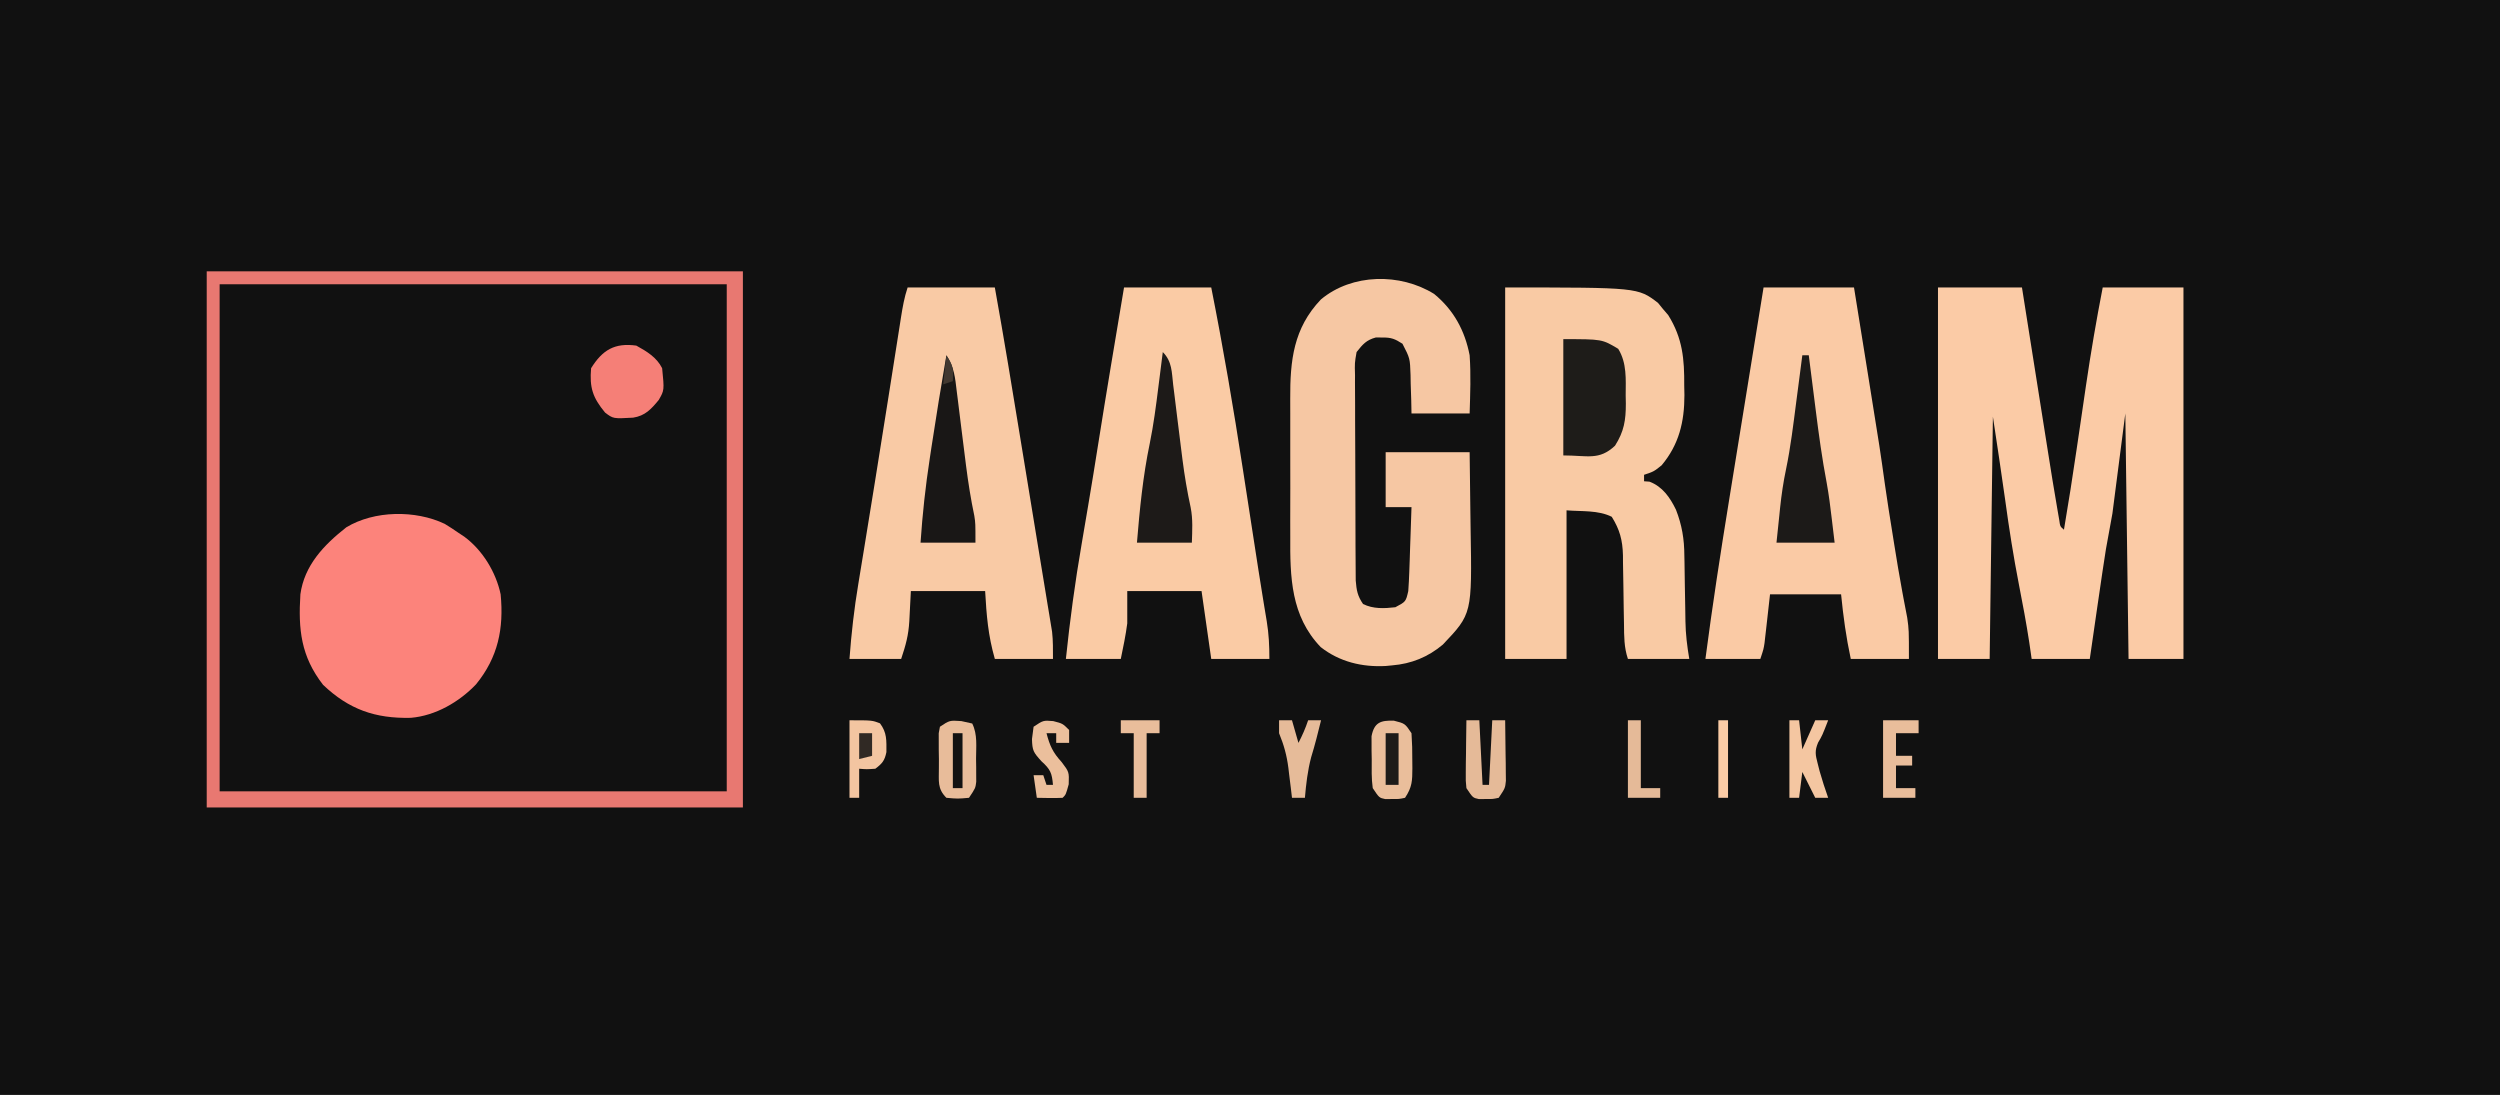 <?xml version="1.0" encoding="UTF-8"?>
<svg version="1.1" xmlns="http://www.w3.org/2000/svg" width="774" height="339">
<path d="M0 0 C255.42 0 510.84 0 774 0 C774 111.87 774 223.74 774 339 C518.58 339 263.16 339 0 339 C0 227.13 0 115.26 0 0 Z " fill="#111111" transform="translate(0,0)"/>
<path d="M0 0 C54.78 0 109.56 0 166 0 C166 54.78 166 109.56 166 166 C111.22 166 56.44 166 0 166 C0 111.22 0 56.44 0 0 Z " fill="#111111" transform="translate(64,84)"/>
<path d="M0 0 C8.58 0 17.16 0 26 0 C26.292 1.851 26.585 3.702 26.886 5.609 C27.859 11.763 28.833 17.918 29.808 24.073 C30.398 27.8 30.988 31.527 31.577 35.254 C32.146 38.859 32.717 42.464 33.288 46.069 C33.505 47.436 33.721 48.803 33.937 50.17 C34.947 56.575 35.973 62.978 37.086 69.366 C37.239 70.241 37.391 71.117 37.549 72.018 C37.813 73.99 37.813 73.99 39 75 C40.417 66.681 41.715 58.35 42.938 50 C43.289 47.618 43.641 45.237 43.992 42.855 C44.605 38.692 45.215 34.528 45.82 30.363 C47.31 20.187 49.037 10.097 51 0 C59.25 0 67.5 0 76 0 C76 37.95 76 75.9 76 115 C70.39 115 64.78 115 59 115 C58.67 89.92 58.34 64.84 58 39 C56.68 49.23 55.36 59.46 54 70 C53.34 73.63 52.68 77.26 52 81 C51.641 83.243 51.294 85.487 50.965 87.734 C50.795 88.886 50.626 90.037 50.451 91.223 C50.197 92.969 50.197 92.969 49.938 94.75 C49.677 96.519 49.677 96.519 49.412 98.324 C48.596 103.881 47.794 109.44 47 115 C41.06 115 35.12 115 29 115 C28.753 113.288 28.505 111.576 28.25 109.812 C27.338 103.841 26.226 97.927 25.062 92 C23.368 83.301 21.999 74.59 20.809 65.809 C19.61 57.196 18.29 48.6 17 40 C16.67 64.75 16.34 89.5 16 115 C10.72 115 5.44 115 0 115 C0 77.05 0 39.1 0 0 Z " fill="#FBCBA6" transform="translate(600,89)"/>
<path d="M0 0 C41.075 0 41.075 0 47.305 4.762 C48.082 5.715 48.082 5.715 48.875 6.688 C49.409 7.31 49.942 7.933 50.492 8.574 C54.942 15.732 55.497 22.13 55.438 30.375 C55.467 31.841 55.467 31.841 55.498 33.336 C55.493 41.616 53.823 48.626 48.438 55.062 C46 57 46 57 43 58 C43 58.66 43 59.32 43 60 C43.557 60.041 44.114 60.083 44.688 60.125 C48.73 61.655 51.039 65.024 52.878 68.804 C54.732 73.558 55.452 77.895 55.477 83.008 C55.492 83.737 55.508 84.466 55.524 85.217 C55.571 87.52 55.599 89.822 55.625 92.125 C55.662 94.435 55.702 96.744 55.748 99.054 C55.775 100.483 55.796 101.912 55.811 103.342 C55.875 107.401 56.323 110.941 57 115 C50.73 115 44.46 115 38 115 C36.793 111.38 36.827 108.032 36.789 104.262 C36.761 102.704 36.732 101.146 36.703 99.588 C36.662 97.139 36.625 94.69 36.599 92.241 C36.571 89.873 36.525 87.505 36.477 85.137 C36.473 84.412 36.47 83.686 36.467 82.939 C36.354 78.254 35.485 74.979 33 71 C28.784 68.892 23.698 69.391 19 69 C19 84.18 19 99.36 19 115 C12.73 115 6.46 115 0 115 C0 77.05 0 39.1 0 0 Z " fill="#F9CAA4" transform="translate(466,89)"/>
<path d="M0 0 C8.91 0 17.82 0 27 0 C29.864 15.894 32.463 31.831 35.072 47.769 C35.555 50.72 36.04 53.672 36.525 56.623 C37.695 63.751 38.861 70.88 40.022 78.009 C40.754 82.502 41.495 86.993 42.239 91.484 C42.609 93.74 42.978 95.995 43.348 98.25 C43.517 99.261 43.686 100.273 43.861 101.314 C44.013 102.247 44.164 103.18 44.321 104.141 C44.519 105.34 44.519 105.34 44.721 106.563 C45.041 109.359 45 112.186 45 115 C39.06 115 33.12 115 27 115 C24.906 107.671 24.433 101.57 24 94 C16.41 94 8.82 94 1 94 C0.752 98.666 0.752 98.666 0.522 103.333 C0.257 107.747 -0.552 110.656 -2 115 C-7.28 115 -12.56 115 -18 115 C-17.42 107.143 -16.553 99.454 -15.25 91.688 C-14.887 89.469 -14.523 87.25 -14.16 85.031 C-13.874 83.301 -13.874 83.301 -13.583 81.535 C-12.603 75.588 -11.646 69.638 -10.688 63.688 C-10.486 62.441 -10.284 61.194 -10.076 59.91 C-8.753 51.725 -7.451 43.537 -6.16 35.348 C-5.841 33.327 -5.522 31.305 -5.202 29.284 C-4.727 26.276 -4.253 23.268 -3.781 20.259 C-3.341 17.449 -2.897 14.638 -2.453 11.828 C-2.321 10.98 -2.189 10.131 -2.053 9.257 C-1.547 6.071 -1.022 3.066 0 0 Z " fill="#F9CAA5" transform="translate(281,89)"/>
<path d="M0 0 C9.24 0 18.48 0 28 0 C29.104 6.864 30.207 13.729 31.308 20.593 C31.682 22.923 32.056 25.252 32.431 27.582 C36.084 50.285 36.084 50.285 37.579 61.024 C38.301 66.131 39.119 71.221 39.938 76.312 C40.109 77.386 40.28 78.46 40.456 79.566 C41.234 84.411 42.03 89.249 42.926 94.074 C43.066 94.831 43.206 95.588 43.35 96.368 C43.72 98.341 44.102 100.311 44.484 102.281 C45 106 45 106 45 115 C39.06 115 33.12 115 27 115 C25.546 108.214 24.701 102.008 24 95 C16.74 95 9.48 95 2 95 C1.383 100.459 1.383 100.459 0.774 105.919 C0.656 106.943 0.656 106.943 0.535 107.988 C0.457 108.685 0.378 109.381 0.297 110.099 C0 112 0 112 -1 115 C-6.61 115 -12.22 115 -18 115 C-15.856 98.595 -13.342 82.267 -10.688 65.938 C-10.29 63.477 -9.892 61.017 -9.494 58.557 C-8.515 52.497 -7.532 46.439 -6.549 40.38 C-5.724 35.297 -4.901 30.213 -4.078 25.129 C-2.722 16.752 -1.362 8.376 0 0 Z " fill="#FACAA5" transform="translate(546,89)"/>
<path d="M0 0 C8.91 0 17.82 0 27 0 C30.72 18.727 33.914 37.478 36.804 56.346 C37.341 59.848 37.884 63.349 38.426 66.85 C39.055 70.911 39.683 74.972 40.306 79.034 C41.174 84.689 42.049 90.342 42.972 95.989 C43.115 96.867 43.257 97.746 43.405 98.651 C43.659 100.209 43.918 101.768 44.182 103.325 C44.838 107.348 45 110.862 45 115 C39.06 115 33.12 115 27 115 C26.01 108.07 25.02 101.14 24 94 C16.41 94 8.82 94 1 94 C1 97.3 1 100.6 1 104 C0.518 107.73 -0.243 111.31 -1 115 C-6.61 115 -12.22 115 -18 115 C-16.76 103.051 -15.17 91.271 -13.125 79.438 C-12.719 77.052 -12.315 74.667 -11.911 72.281 C-11.644 70.705 -11.376 69.13 -11.108 67.554 C-10.03 61.209 -9.003 54.857 -8 48.5 C-5.438 32.316 -2.707 16.16 0 0 Z " fill="#FACBA5" transform="translate(348,89)"/>
<path d="M0 0 C6.055 4.949 9.537 11.366 11 19 C11.424 25.018 11.181 30.965 11 37 C5.06 37 -0.88 37 -7 37 C-7.026 35.675 -7.052 34.35 -7.078 32.984 C-7.134 31.24 -7.192 29.495 -7.25 27.75 C-7.264 26.877 -7.278 26.005 -7.293 25.105 C-7.469 19.937 -7.469 19.937 -9.797 15.422 C-12.116 13.925 -13.269 13.457 -16 13.5 C-16.99 13.485 -16.99 13.485 -18 13.469 C-20.98 14.26 -22.097 15.588 -24 18 C-24.594 21.359 -24.594 21.359 -24.486 25.184 C-24.49 25.9 -24.493 26.615 -24.497 27.353 C-24.505 29.715 -24.483 32.076 -24.461 34.438 C-24.459 36.081 -24.458 37.725 -24.458 39.369 C-24.455 42.812 -24.438 46.255 -24.412 49.698 C-24.378 54.11 -24.37 58.522 -24.372 62.934 C-24.371 66.327 -24.36 69.721 -24.346 73.115 C-24.339 74.741 -24.335 76.368 -24.334 77.995 C-24.329 80.269 -24.312 82.542 -24.291 84.816 C-24.283 86.11 -24.275 87.404 -24.267 88.737 C-24.018 91.786 -23.713 93.503 -22 96 C-18.873 97.564 -15.42 97.4 -12 97 C-8.752 95.278 -8.752 95.278 -8 92 C-7.85 90.009 -7.752 88.015 -7.684 86.02 C-7.621 84.274 -7.621 84.274 -7.557 82.494 C-7.517 81.279 -7.478 80.064 -7.438 78.812 C-7.373 76.973 -7.373 76.973 -7.307 75.096 C-7.2 72.064 -7.098 69.032 -7 66 C-9.64 66 -12.28 66 -15 66 C-15 60.39 -15 54.78 -15 49 C-6.42 49 2.16 49 11 49 C11.092 54.923 11.172 60.844 11.22 66.767 C11.24 68.778 11.267 70.788 11.302 72.799 C11.745 99.045 11.745 99.045 2.703 108.566 C-1.883 112.426 -7.033 114.513 -13 115 C-13.655 115.063 -14.31 115.126 -14.984 115.191 C-22.268 115.592 -29.311 113.898 -35.113 109.34 C-44.366 99.691 -44.606 87.669 -44.531 75.09 C-44.534 73.47 -44.538 71.851 -44.543 70.232 C-44.549 66.855 -44.54 63.479 -44.521 60.103 C-44.499 55.801 -44.512 51.499 -44.536 47.197 C-44.55 43.858 -44.546 40.52 -44.535 37.182 C-44.533 35.596 -44.536 34.011 -44.545 32.426 C-44.6 20.637 -43.552 10.613 -35.031 1.695 C-25.399 -6.344 -10.497 -6.524 0 0 Z " fill="#F6C7A3" transform="translate(444,91)"/>
<path d="M0 0 C1.467 0.89 2.909 1.824 4.312 2.812 C4.893 3.197 5.473 3.581 6.07 3.977 C11.731 8.158 15.866 14.975 17.312 21.812 C18.328 32.419 16.51 41.332 9.688 49.688 C4.456 55.164 -2.852 59.404 -10.508 60.051 C-21.499 60.298 -29.651 57.481 -37.688 49.812 C-44.52 40.986 -45.373 32.7 -44.688 21.812 C-43.459 12.824 -37.401 6.52 -30.473 1.07 C-21.816 -4.168 -9.079 -4.326 0 0 Z " fill="#FC837B" transform="translate(137.688,162.188)"/>
<path d="M0 0 C54.78 0 109.56 0 166 0 C166 54.78 166 109.56 166 166 C111.22 166 56.44 166 0 166 C0 111.22 0 56.44 0 0 Z M4 4 C4 55.81 4 107.62 4 161 C55.81 161 107.62 161 161 161 C161 109.19 161 57.38 161 4 C109.19 4 57.38 4 4 4 Z " fill="#E87871" transform="translate(64,84)"/>
<path d="M0 0 C12 0 12 0 17 3 C19.719 7.411 19.332 12.414 19.312 17.438 C19.329 18.271 19.345 19.104 19.361 19.963 C19.365 25.067 18.819 28.577 16 33 C11.061 37.63 7.519 36 0 36 C0 24.12 0 12.24 0 0 Z " fill="#1E1C19" transform="translate(484,105)"/>
<path d="M0 0 C2.91 2.91 2.758 6.231 3.219 10.156 C3.322 10.973 3.426 11.79 3.532 12.632 C3.863 15.254 4.182 17.877 4.5 20.5 C4.922 23.928 5.35 27.355 5.781 30.781 C5.884 31.602 5.987 32.423 6.092 33.269 C6.733 38.278 7.562 43.197 8.634 48.134 C9.35 51.784 9.119 55.3 9 59 C3.39 59 -2.22 59 -8 59 C-7.154 48.712 -6.146 38.408 -4.035 28.293 C-2.855 22.522 -2.103 16.718 -1.375 10.875 C-1.241 9.823 -1.107 8.771 -0.969 7.688 C-0.643 5.125 -0.32 2.563 0 0 Z " fill="#1D1A18" transform="translate(360,109)"/>
<path d="M0 0 C0.66 0 1.32 0 2 0 C2.166 1.322 2.166 1.322 2.335 2.671 C2.754 5.995 3.176 9.318 3.599 12.64 C3.781 14.069 3.961 15.497 4.14 16.926 C5.093 24.513 6.127 32.056 7.558 39.572 C8.229 43.26 8.689 46.965 9.125 50.688 C9.414 53.101 9.703 55.514 10 58 C4.06 58 -1.88 58 -8 58 C-7.711 55.236 -7.423 52.472 -7.125 49.625 C-7.039 48.776 -6.953 47.928 -6.864 47.053 C-6.438 43.11 -5.884 39.255 -5.062 35.375 C-3.614 28.434 -2.782 21.402 -1.875 14.375 C-1.692 12.975 -1.508 11.575 -1.324 10.176 C-0.88 6.784 -0.438 3.392 0 0 Z " fill="#1C1A18" transform="translate(558,110)"/>
<path d="M0 0 C2.443 3.665 2.712 6.954 3.219 11.219 C3.322 12.032 3.426 12.845 3.532 13.683 C3.862 16.288 4.182 18.894 4.5 21.5 C4.923 24.907 5.351 28.313 5.781 31.719 C5.884 32.538 5.986 33.357 6.092 34.201 C6.757 39.407 7.57 44.554 8.65 49.693 C9 52 9 52 9 58 C3.39 58 -2.22 58 -8 58 C-7.406 49.189 -6.469 40.538 -5.125 31.812 C-4.949 30.649 -4.774 29.486 -4.593 28.288 C-3.156 18.843 -1.624 9.415 0 0 Z " fill="#191716" transform="translate(293,110)"/>
<path d="M0 0 C3.245 1.789 6.317 3.634 8 7 C8.681 13.813 8.681 13.813 6.953 16.824 C4.601 19.682 2.729 21.732 -0.988 22.309 C-7.146 22.65 -7.146 22.65 -9.668 20.73 C-13.518 16.09 -14.507 12.981 -14 7 C-10.473 1.332 -6.69 -0.918 0 0 Z " fill="#F57F77" transform="translate(197,107)"/>
<path d="M0 0 C3.438 0.875 3.438 0.875 5.438 3.875 C5.633 6.749 5.716 9.504 5.688 12.375 C5.695 13.147 5.703 13.919 5.711 14.715 C5.697 18.611 5.644 20.565 3.438 23.875 C1.562 24.273 1.562 24.273 -0.562 24.25 C-1.264 24.258 -1.965 24.265 -2.688 24.273 C-4.562 23.875 -4.562 23.875 -6.562 20.875 C-6.984 17.889 -6.887 14.888 -6.875 11.875 C-6.891 11.055 -6.907 10.235 -6.924 9.391 C-6.924 8.602 -6.925 7.813 -6.926 7 C-6.929 6.281 -6.932 5.561 -6.935 4.82 C-6.117 0.546 -4.124 -0.145 0 0 Z " fill="#EABE9B" transform="translate(431.562,223.125)"/>
<path d="M0 0 C1.671 0.371 1.671 0.371 3.375 0.75 C5.077 4.154 4.56 7.937 4.562 11.688 C4.575 12.512 4.587 13.336 4.6 14.186 C4.603 15.376 4.603 15.376 4.605 16.59 C4.61 17.316 4.614 18.041 4.618 18.789 C4.375 20.75 4.375 20.75 2.375 23.75 C-1.125 24.062 -1.125 24.062 -4.625 23.75 C-7.508 20.867 -6.916 18.506 -6.947 14.562 C-6.944 13.634 -6.941 12.706 -6.938 11.75 C-6.954 10.822 -6.97 9.894 -6.986 8.938 C-6.987 8.051 -6.988 7.164 -6.988 6.25 C-6.991 5.435 -6.994 4.621 -6.997 3.781 C-6.813 2.776 -6.813 2.776 -6.625 1.75 C-3.625 -0.25 -3.625 -0.25 0 0 Z " fill="#E8BC9A" transform="translate(297.625,223.25)"/>
<path d="M0 0 C1.32 0 2.64 0 4 0 C4.33 6.6 4.66 13.2 5 20 C5.66 20 6.32 20 7 20 C7.33 13.4 7.66 6.8 8 0 C9.32 0 10.64 0 12 0 C12.058 3.437 12.094 6.875 12.125 10.312 C12.15 11.777 12.15 11.777 12.176 13.271 C12.182 14.209 12.189 15.147 12.195 16.113 C12.206 16.977 12.216 17.841 12.227 18.732 C12 21 12 21 10 24 C8.125 24.398 8.125 24.398 6 24.375 C5.299 24.383 4.598 24.39 3.875 24.398 C2 24 2 24 0 21 C-0.227 18.732 -0.227 18.732 -0.195 16.113 C-0.189 15.175 -0.182 14.238 -0.176 13.271 C-0.159 12.295 -0.142 11.319 -0.125 10.312 C-0.116 9.324 -0.107 8.336 -0.098 7.318 C-0.074 4.879 -0.041 2.439 0 0 Z " fill="#E5BA98" transform="translate(454,223)"/>
<path d="M0 0 C7 0 7 0 9.438 0.938 C11.643 3.848 11.44 6.273 11.434 9.844 C10.904 12.48 10.134 13.4 8 15 C5.312 15.188 5.312 15.188 3 15 C3 17.97 3 20.94 3 24 C2.01 24 1.02 24 0 24 C0 16.08 0 8.16 0 0 Z " fill="#F3C5A1" transform="translate(263,223)"/>
<path d="M0 0 C0.99 0 1.98 0 3 0 C3.33 2.97 3.66 5.94 4 9 C5.32 6.03 6.64 3.06 8 0 C9.32 0 10.64 0 12 0 C10.164 4.722 10.164 4.722 8.883 6.898 C7.794 9.491 8.051 10.681 8.75 13.375 C8.949 14.155 9.147 14.935 9.352 15.738 C10.15 18.524 11.021 21.272 12 24 C10.68 24 9.36 24 8 24 C6.68 21.36 5.36 18.72 4 16 C3.67 18.64 3.34 21.28 3 24 C2.01 24 1.02 24 0 24 C0 16.08 0 8.16 0 0 Z " fill="#F4C6A1" transform="translate(554,223)"/>
<path d="M0 0 C2.938 0.75 2.938 0.75 4.938 2.75 C4.938 4.07 4.938 5.39 4.938 6.75 C3.618 6.75 2.297 6.75 0.938 6.75 C0.938 5.76 0.938 4.77 0.938 3.75 C-0.052 3.75 -1.042 3.75 -2.062 3.75 C-1.049 7.621 -0.115 9.692 2.625 12.688 C4.938 15.75 4.938 15.75 4.812 19.562 C3.938 22.75 3.938 22.75 2.938 23.75 C0.267 23.891 -2.387 23.792 -5.062 23.75 C-5.393 21.44 -5.723 19.13 -6.062 16.75 C-5.072 16.75 -4.082 16.75 -3.062 16.75 C-2.732 17.74 -2.402 18.73 -2.062 19.75 C-1.403 19.75 -0.743 19.75 -0.062 19.75 C-0.376 16.09 -0.832 14.958 -3.625 12.438 C-6.179 9.621 -6.453 9.131 -6.562 5.562 C-6.397 4.304 -6.232 3.046 -6.062 1.75 C-3.062 -0.25 -3.062 -0.25 0 0 Z " fill="#EBBF9C" transform="translate(326.062,223.25)"/>
<path d="M0 0 C3.63 0 7.26 0 11 0 C11 1.32 11 2.64 11 4 C8.69 4 6.38 4 4 4 C4 6.31 4 8.62 4 11 C5.65 11 7.3 11 9 11 C9 11.99 9 12.98 9 14 C7.35 14 5.7 14 4 14 C4 16.31 4 18.62 4 21 C5.98 21 7.96 21 10 21 C10 21.99 10 22.98 10 24 C6.7 24 3.4 24 0 24 C0 16.08 0 8.16 0 0 Z " fill="#E9BD9B" transform="translate(583,223)"/>
<path d="M0 0 C1.32 0 2.64 0 4 0 C4.66 2.31 5.32 4.62 6 7 C7.206 4.668 8.165 2.504 9 0 C10.32 0 11.64 0 13 0 C12.055 3.848 11.108 7.651 9.938 11.438 C8.838 15.615 8.37 19.706 8 24 C6.68 24 5.36 24 4 24 C3.879 22.975 3.758 21.95 3.633 20.895 C3.464 19.534 3.295 18.173 3.125 16.812 C3.007 15.802 3.007 15.802 2.887 14.771 C2.392 10.867 1.488 7.621 0 4 C0 2.68 0 1.36 0 0 Z " fill="#E6BB99" transform="translate(396,223)"/>
<path d="M0 0 C3.96 0 7.92 0 12 0 C12 1.32 12 2.64 12 4 C10.68 4 9.36 4 8 4 C8 10.6 8 17.2 8 24 C6.68 24 5.36 24 4 24 C4 17.4 4 10.8 4 4 C2.68 4 1.36 4 0 4 C0 2.68 0 1.36 0 0 Z " fill="#E9BD9B" transform="translate(347,223)"/>
<path d="M0 0 C1.32 0 2.64 0 4 0 C4 6.93 4 13.86 4 21 C5.98 21 7.96 21 10 21 C10 21.99 10 22.98 10 24 C6.7 24 3.4 24 0 24 C0 16.08 0 8.16 0 0 Z " fill="#E5BA98" transform="translate(504,223)"/>
<path d="M0 0 C0.99 0 1.98 0 3 0 C3 7.92 3 15.84 3 24 C2.01 24 1.02 24 0 24 C0 16.08 0 8.16 0 0 Z " fill="#FBCCA6" transform="translate(532,223)"/>
<path d="M0 0 C1.32 0 2.64 0 4 0 C4 5.28 4 10.56 4 16 C2.68 16 1.36 16 0 16 C0 10.72 0 5.44 0 0 Z " fill="#1D1B19" transform="translate(429,227)"/>
<path d="M0 0 C0.99 0 1.98 0 3 0 C3 5.61 3 11.22 3 17 C2.01 17 1.02 17 0 17 C0 11.39 0 5.78 0 0 Z " fill="#121212" transform="translate(295,227)"/>
<path d="M0 0 C1.32 0 2.64 0 4 0 C4 2.31 4 4.62 4 7 C2.68 7.33 1.36 7.66 0 8 C0 5.36 0 2.72 0 0 Z " fill="#302924" transform="translate(266,227)"/>
<path d="M0 0 C2.152 3.228 2.201 4.284 2 8 C1.01 8.33 0.02 8.66 -1 9 C-0.67 6.03 -0.34 3.06 0 0 Z " fill="#423830" transform="translate(293,110)"/>
</svg>
